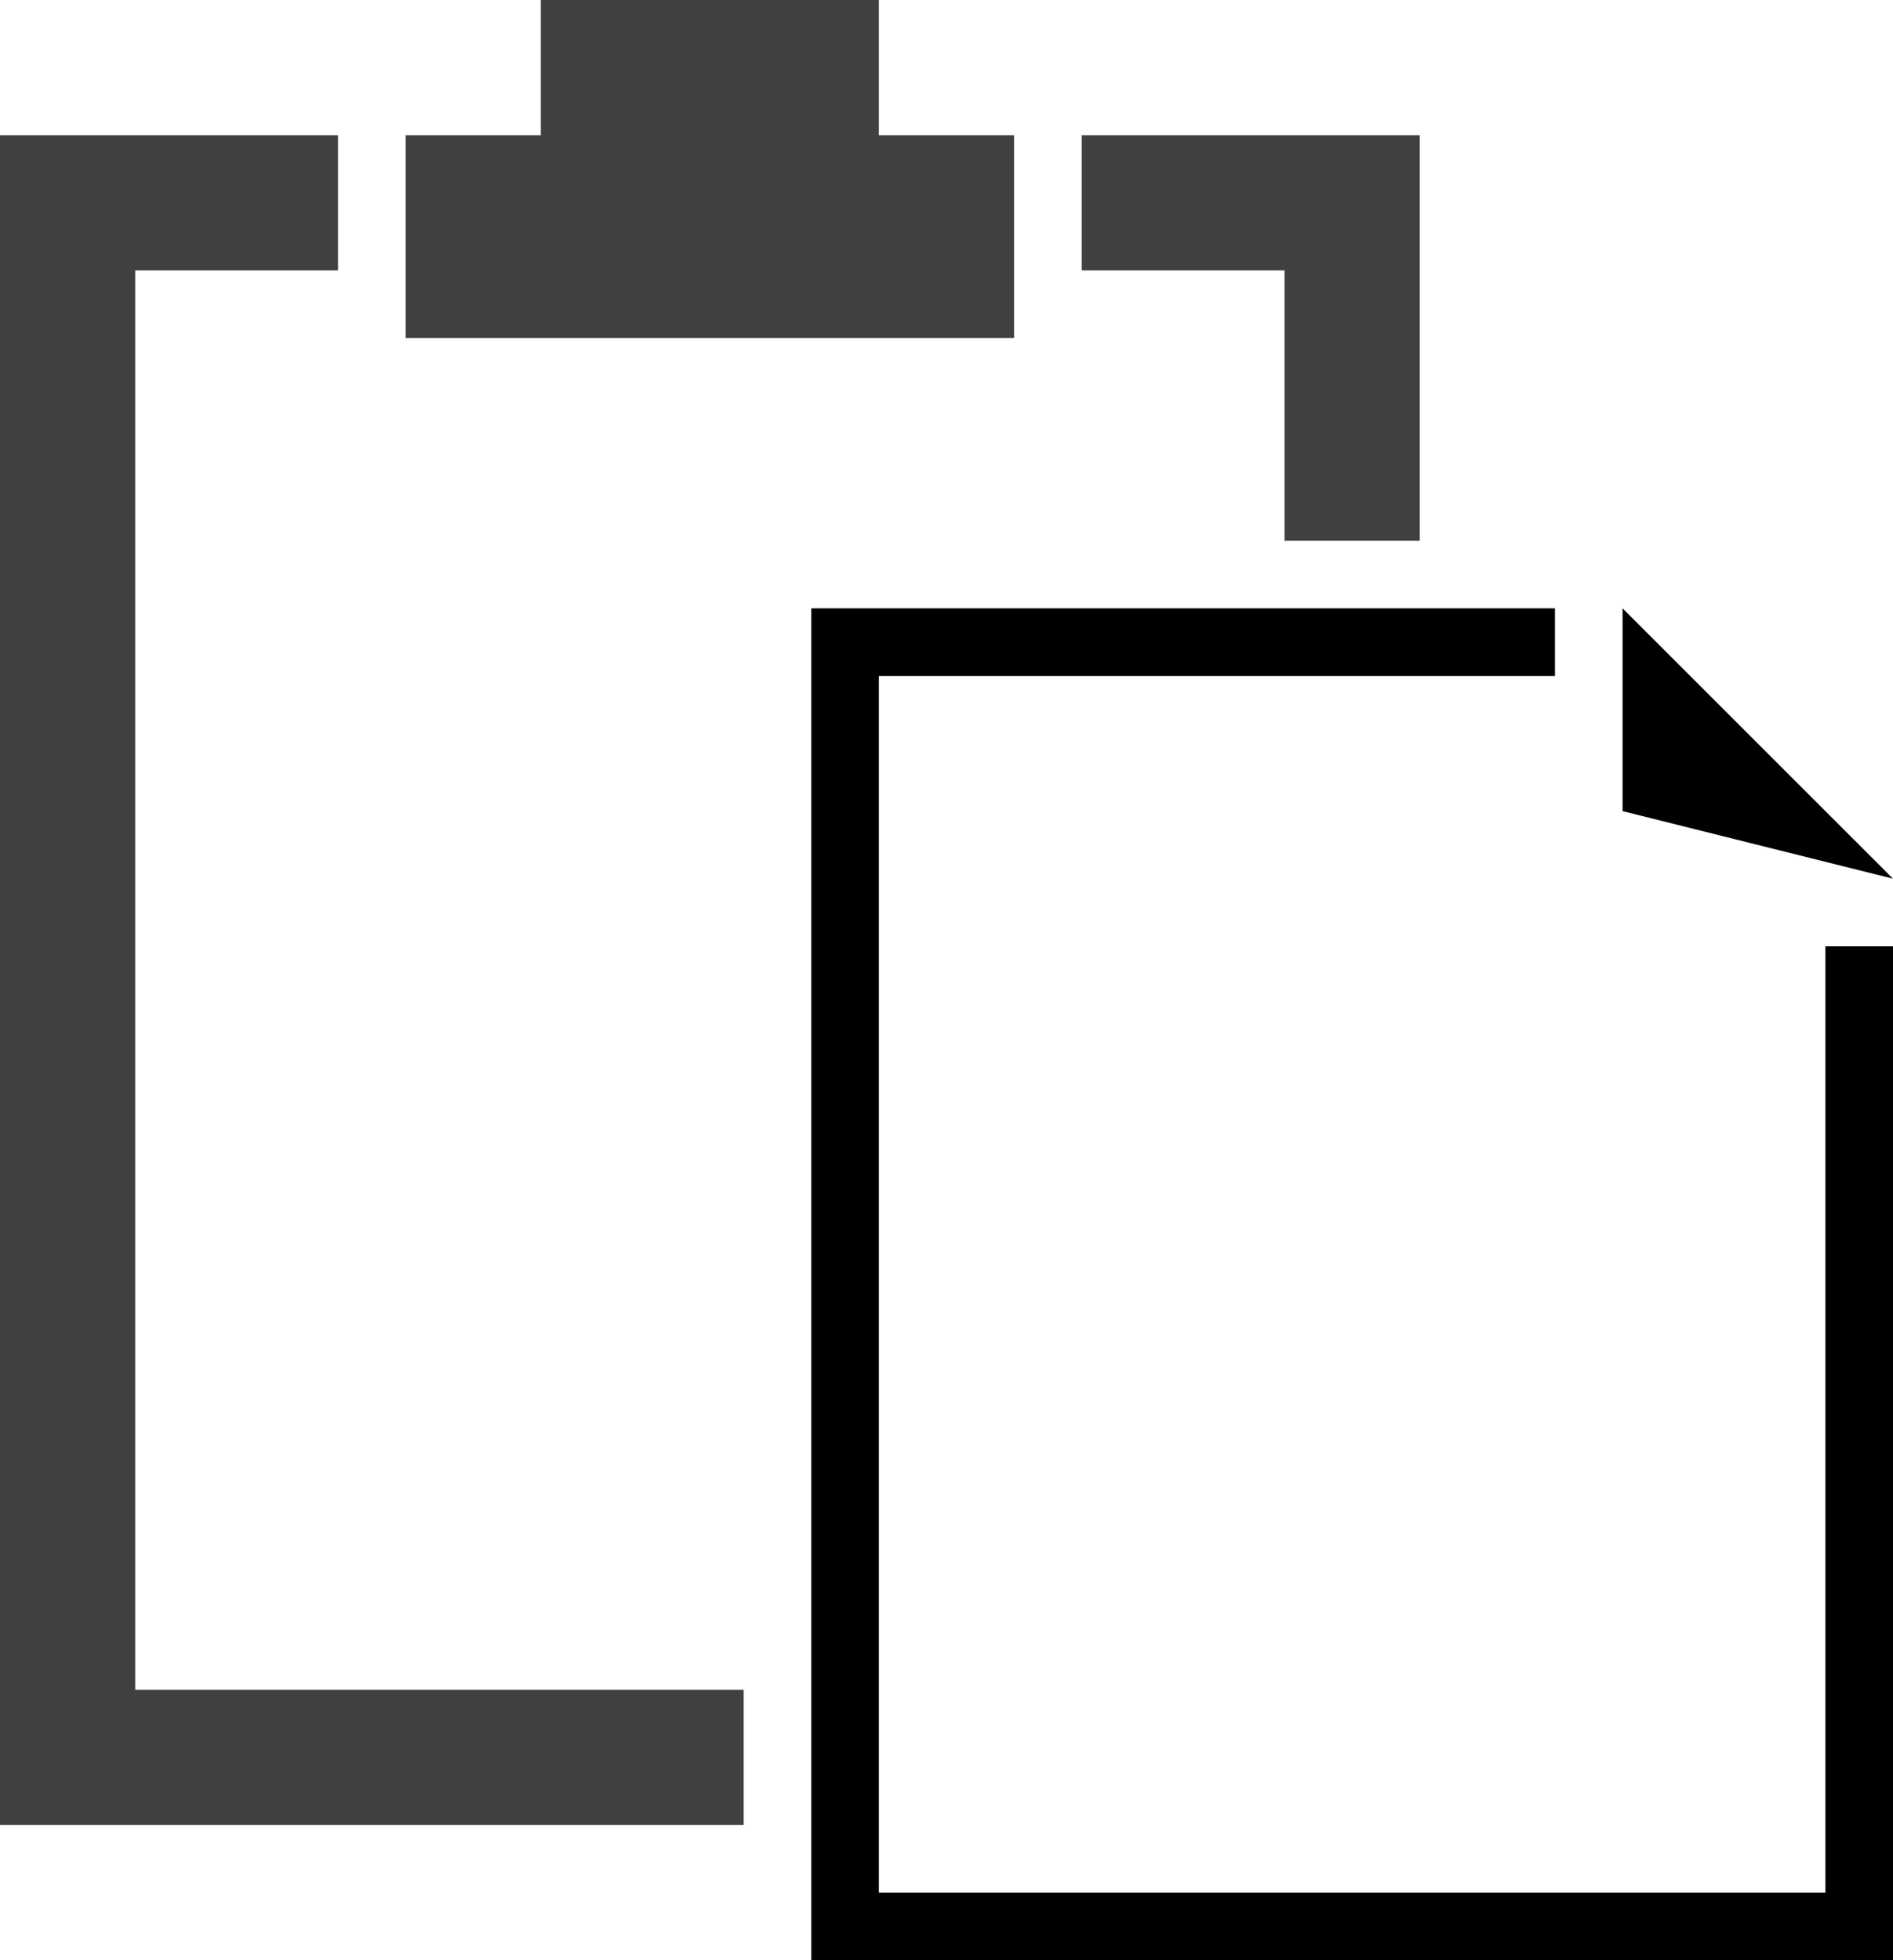 <?xml version="1.0" encoding="iso-8859-1"?>
<!-- Generator: Adobe Illustrator 22.1.0, SVG Export Plug-In . SVG Version: 6.00 Build 0)  -->
<svg version="1.1" id="Layer_1" xmlns="http://www.w3.org/2000/svg" xmlns:xlink="http://www.w3.org/1999/xlink" x="0px" y="0px"
	 viewBox="0 0 28 29" style="enable-background:new 0 0 28 29;" xml:space="preserve">
<g id="document-paste_1_">
	<polygon style="opacity:0.75;" points="2,25 2,4 5,4 5,2 0,2 0,27 11,27 11,25 	"/>
	<polygon style="opacity:0.75;" points="19,4 19,8 21,8 21,2 16,2 16,4 	"/>
	<polygon points="27,28 13,28 13,10 23,10 23,9 12,9 12,29 28,29 28,14 27,14 	"/>
	<polygon points="24,9 24,12 28,13 	"/>
	<polygon style="opacity:0.75;" points="15,5 15,2 13,2 13,0 8,0 8,2 6,2 6,5 	"/>
</g>
</svg>
